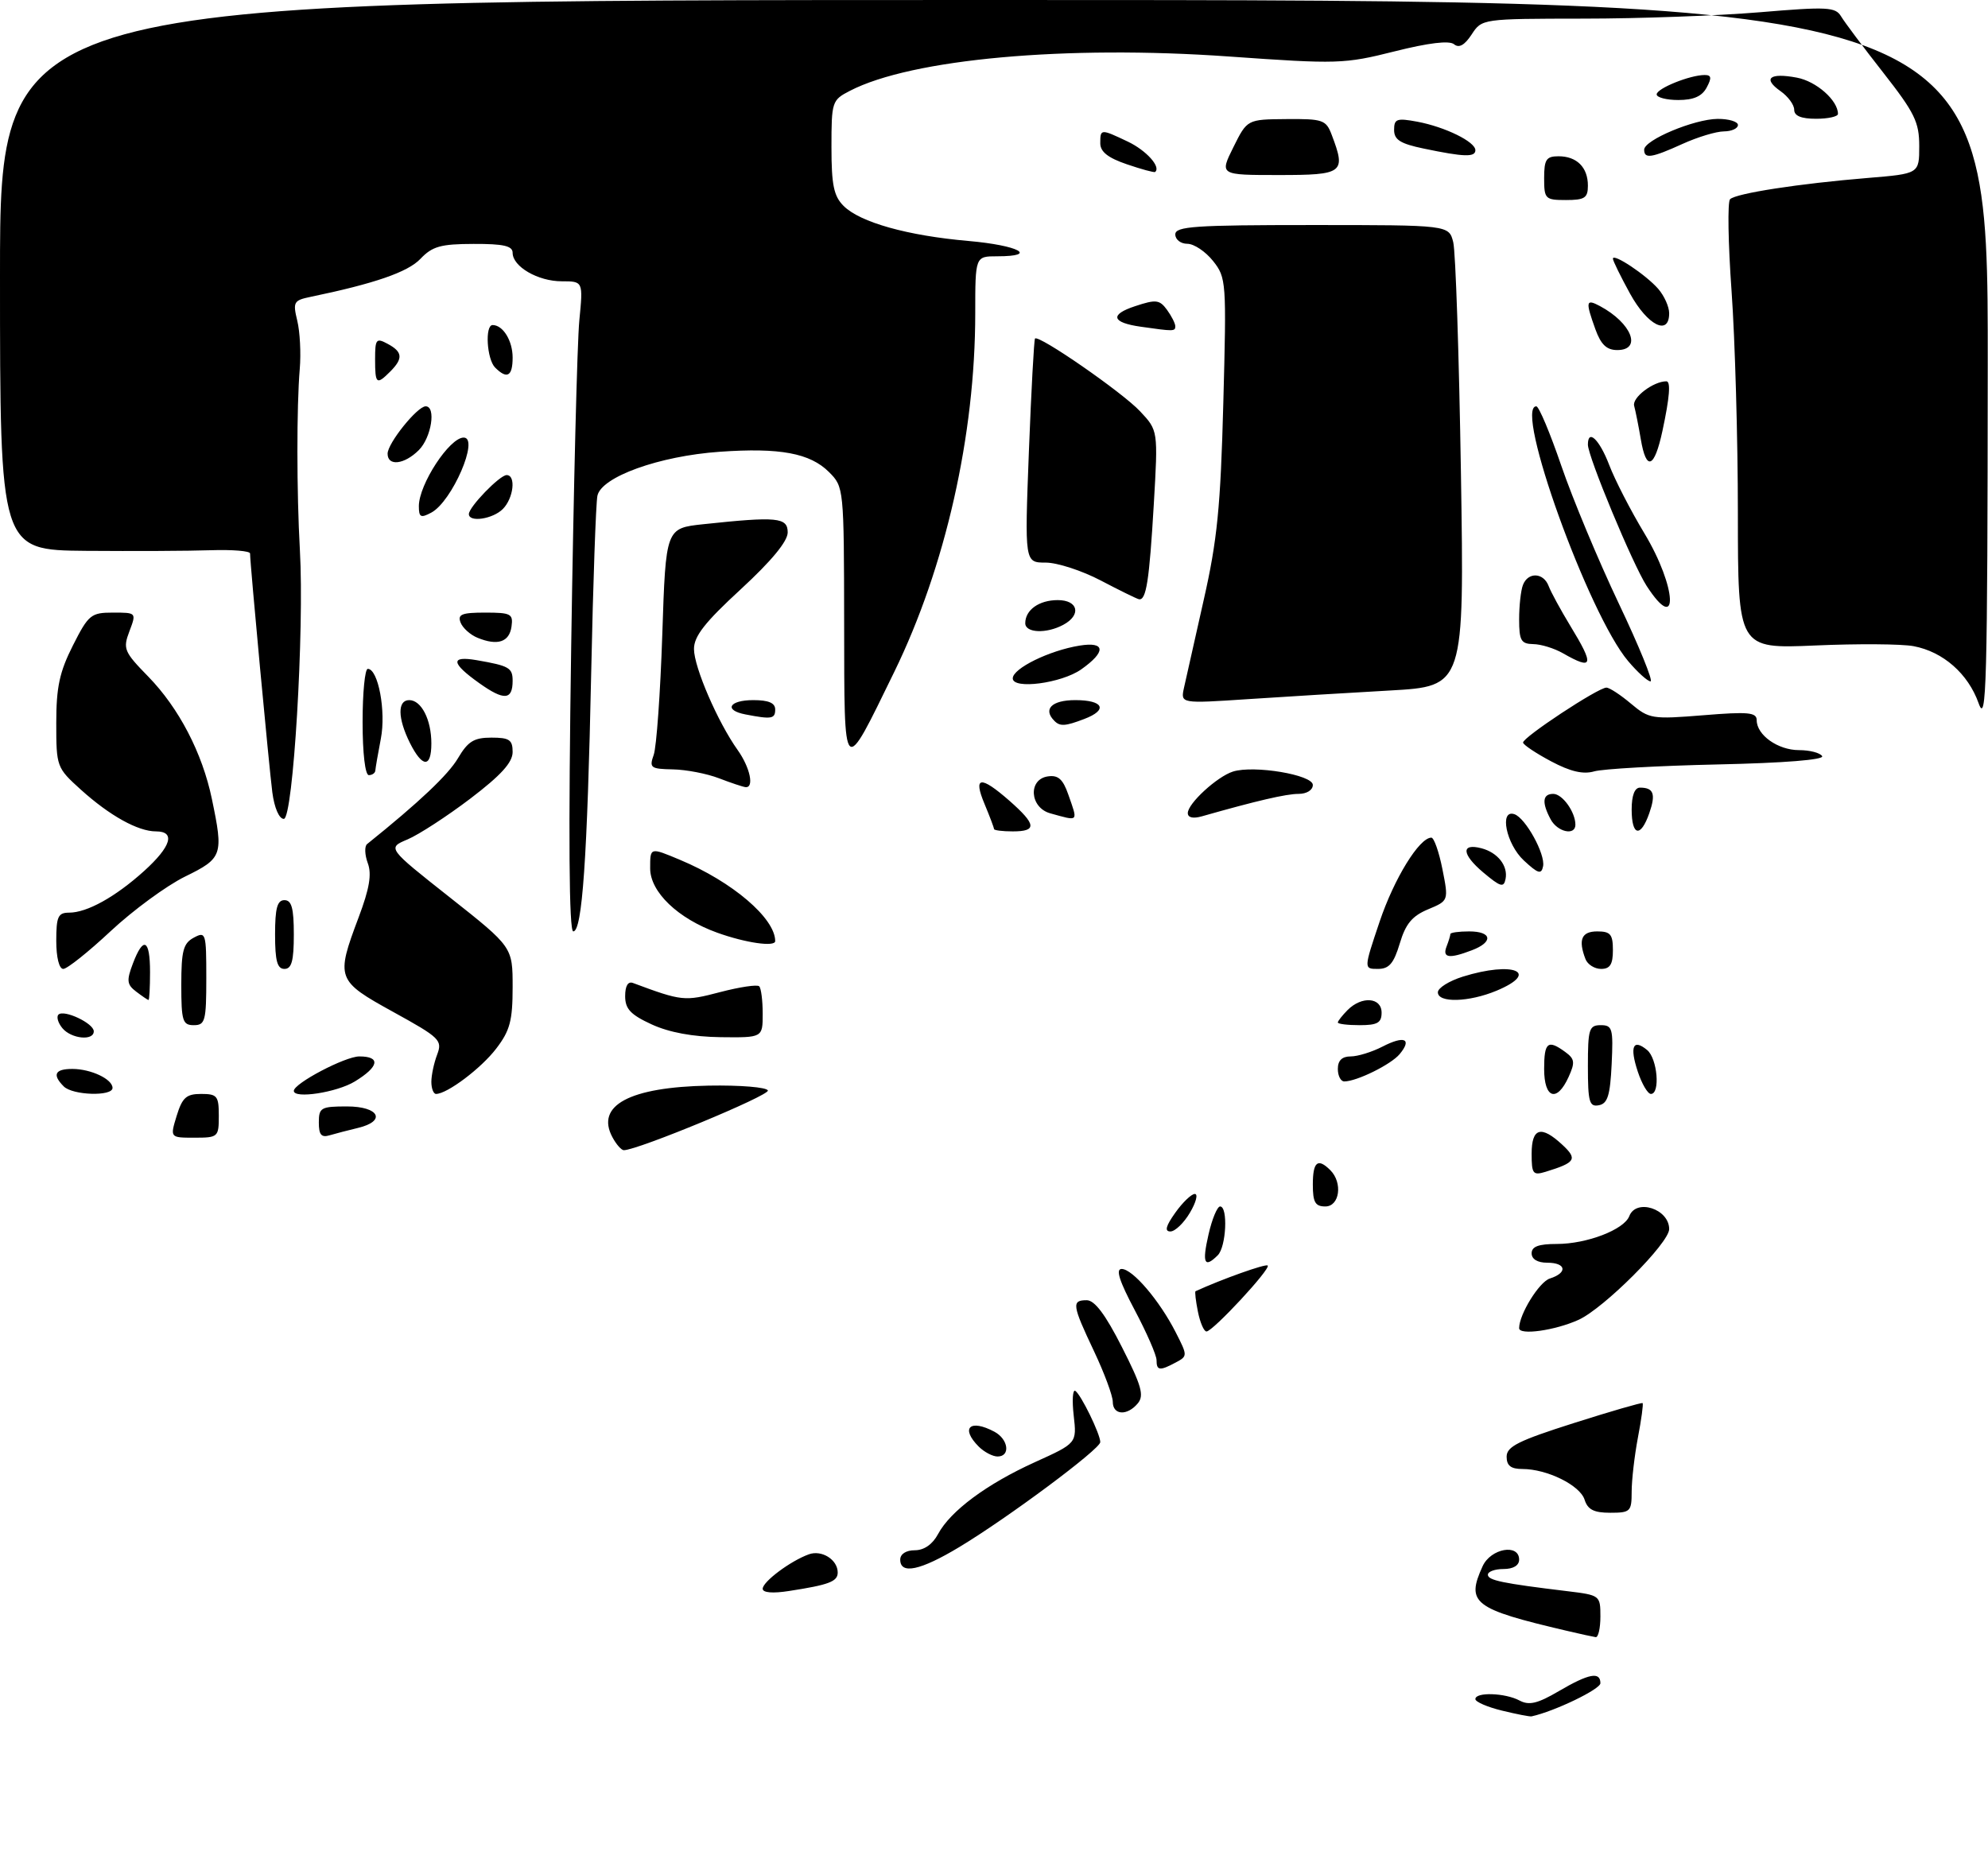 <?xml version="1.0" encoding="UTF-8" standalone="no"?>
<!DOCTYPE svg PUBLIC "-//W3C//DTD SVG 1.1//EN" "http://www.w3.org/Graphics/SVG/1.1/DTD/svg11.dtd" >
<svg xmlns="http://www.w3.org/2000/svg" xmlns:xlink="http://www.w3.org/1999/xlink" version="1.1" viewBox="0 0 318 298">
 <g >
 <path fill="currentColor"
d=" M 240.25 273.65 C 237.91 273.08 236.00 272.25 236.00 271.81 C 236.00 270.65 240.77 270.81 243.07 272.04 C 244.59 272.85 245.95 272.53 249.34 270.54 C 254.15 267.72 256.00 267.37 256.00 269.27 C 256.00 270.23 248.69 273.76 245.00 274.57 C 244.72 274.64 242.59 274.22 240.25 273.65 Z  M 250.60 260.88 C 235.67 257.38 234.47 256.45 237.16 250.55 C 238.46 247.70 243.00 246.89 243.00 249.50 C 243.00 250.43 242.06 251.00 240.50 251.00 C 239.12 251.00 238.00 251.41 238.00 251.91 C 238.00 252.81 240.32 253.29 250.75 254.55 C 255.93 255.18 256.00 255.23 256.00 258.59 C 256.00 260.47 255.66 261.95 255.25 261.90 C 254.84 261.84 252.75 261.39 250.60 260.88 Z  M 122.00 254.16 C 122.00 253.03 126.44 249.71 129.38 248.65 C 131.44 247.90 134.00 249.50 134.00 251.56 C 134.00 253.00 132.61 253.53 126.25 254.51 C 123.60 254.93 122.00 254.79 122.00 254.16 Z  M 144.00 249.50 C 144.00 248.60 144.93 248.00 146.33 248.00 C 147.81 248.00 149.17 247.06 150.05 245.41 C 152.03 241.71 157.84 237.40 165.56 233.90 C 172.25 230.87 172.25 230.87 171.75 226.45 C 171.47 224.02 171.59 222.25 172.00 222.50 C 172.90 223.06 176.00 229.41 176.00 230.70 C 176.00 231.81 161.24 242.80 153.43 247.50 C 147.22 251.24 144.00 251.92 144.00 249.50 Z  M 253.47 239.91 C 252.74 237.60 247.47 235.00 243.53 235.00 C 241.68 235.00 241.00 234.47 241.00 233.03 C 241.00 231.41 242.88 230.47 251.75 227.65 C 257.66 225.77 262.61 224.34 262.75 224.46 C 262.89 224.58 262.56 227.06 262.00 229.97 C 261.45 232.89 261.00 236.79 261.00 238.64 C 261.00 241.80 260.80 242.00 257.57 242.00 C 254.96 242.00 253.97 241.50 253.47 239.91 Z  M 156.57 231.43 C 153.58 228.44 155.14 226.94 159.07 229.04 C 161.31 230.24 161.67 233.00 159.57 233.00 C 158.79 233.00 157.44 232.29 156.57 231.43 Z  M 178.00 224.25 C 178.00 223.29 176.65 219.65 175.00 216.16 C 171.49 208.75 171.39 208.00 173.83 208.00 C 175.10 208.00 176.82 210.28 179.46 215.49 C 182.60 221.67 183.04 223.24 182.01 224.49 C 180.31 226.54 178.00 226.40 178.00 224.25 Z  M 185.00 217.58 C 185.00 216.80 183.43 213.20 181.51 209.58 C 179.04 204.92 178.43 203.00 179.42 203.00 C 181.17 203.00 185.46 208.03 188.05 213.10 C 189.98 216.88 189.98 216.94 188.07 217.96 C 185.50 219.34 185.00 219.27 185.00 217.58 Z  M 191.62 209.84 C 191.27 208.10 191.10 206.63 191.24 206.56 C 195.42 204.64 202.46 202.13 202.78 202.45 C 203.31 202.97 194.00 213.00 192.99 213.00 C 192.58 213.00 191.97 211.58 191.62 209.84 Z  M 243.00 212.47 C 243.00 210.26 246.21 205.07 247.91 204.53 C 250.80 203.61 250.54 202.00 247.50 202.00 C 245.94 202.00 245.00 201.43 245.00 200.50 C 245.00 199.41 246.11 199.00 249.03 199.00 C 253.83 199.00 259.79 196.71 260.62 194.55 C 261.72 191.68 267.00 193.39 267.00 196.62 C 267.00 198.85 256.57 209.29 252.50 211.14 C 248.75 212.84 243.00 213.65 243.00 212.47 Z  M 193.31 197.50 C 193.87 195.03 194.71 193.00 195.17 193.00 C 196.45 193.00 196.15 199.45 194.80 200.80 C 192.65 202.95 192.26 202.08 193.31 197.50 Z  M 188.00 194.00 C 189.17 192.35 190.58 191.00 191.12 191.00 C 191.67 191.00 191.32 192.35 190.34 194.00 C 189.37 195.65 187.96 197.00 187.22 197.00 C 186.25 197.00 186.48 196.13 188.00 194.00 Z  M 210.00 189.50 C 210.00 185.84 210.79 185.19 212.80 187.20 C 214.81 189.21 214.29 193.00 212.00 193.00 C 210.38 193.00 210.00 192.33 210.00 189.50 Z  M 245.00 184.57 C 245.00 180.41 246.52 179.97 249.93 183.15 C 252.38 185.43 252.03 185.98 247.25 187.45 C 245.21 188.07 245.00 187.80 245.00 184.57 Z  M 97.96 181.92 C 95.24 176.84 100.70 173.91 113.35 173.67 C 118.42 173.58 122.65 173.93 122.83 174.45 C 123.10 175.25 102.00 183.99 99.79 184.00 C 99.39 184.00 98.57 183.06 97.96 181.92 Z  M 28.26 178.50 C 29.16 175.58 29.80 175.00 32.17 175.00 C 34.74 175.00 35.00 175.32 35.00 178.50 C 35.00 181.90 34.89 182.00 31.09 182.00 C 27.19 182.00 27.19 182.00 28.26 178.50 Z  M 51.00 179.57 C 51.00 177.19 51.34 177.00 55.50 177.00 C 60.66 177.00 61.85 179.34 57.25 180.44 C 55.74 180.80 53.71 181.33 52.75 181.61 C 51.40 182.02 51.00 181.54 51.00 179.57 Z  M 254.00 170.57 C 254.00 164.62 254.19 164.00 256.05 164.00 C 257.92 164.00 258.07 164.52 257.80 170.24 C 257.56 175.25 257.15 176.55 255.75 176.81 C 254.23 177.10 254.00 176.29 254.00 170.57 Z  M 10.20 173.80 C 8.32 171.92 8.78 171.00 11.57 171.00 C 14.54 171.00 18.00 172.63 18.00 174.04 C 18.00 175.42 11.63 175.23 10.20 173.80 Z  M 47.00 174.51 C 47.00 173.32 55.21 169.00 57.48 169.00 C 60.94 169.00 60.64 170.64 56.75 173.01 C 53.88 174.76 47.00 175.82 47.00 174.51 Z  M 69.00 173.07 C 69.00 172.00 69.42 170.04 69.93 168.70 C 70.79 166.41 70.37 166.00 62.93 161.90 C 53.82 156.88 53.69 156.53 57.36 146.77 C 59.10 142.16 59.49 139.85 58.83 138.08 C 58.34 136.75 58.29 135.38 58.72 135.03 C 67.06 128.33 71.69 123.95 73.26 121.29 C 74.85 118.60 75.81 118.00 78.60 118.00 C 81.48 118.00 82.00 118.35 82.00 120.30 C 82.00 121.98 80.14 124.02 75.23 127.76 C 71.50 130.59 66.99 133.52 65.20 134.28 C 61.94 135.65 61.94 135.65 71.97 143.57 C 82.00 151.50 82.00 151.50 82.00 157.91 C 82.00 163.27 81.58 164.87 79.38 167.74 C 76.98 170.89 71.54 174.99 69.75 175.00 C 69.34 175.00 69.00 174.13 69.00 173.07 Z  M 247.00 171.00 C 247.00 166.72 247.59 166.25 250.38 168.29 C 251.90 169.40 251.97 169.96 250.91 172.29 C 249.04 176.41 247.00 175.74 247.00 171.00 Z  M 261.98 171.43 C 260.65 167.41 261.22 166.11 263.48 167.98 C 265.12 169.34 265.60 175.00 264.08 175.00 C 263.57 175.00 262.63 173.39 261.98 171.43 Z  M 214.00 171.00 C 214.00 169.65 214.67 169.00 216.05 169.00 C 217.18 169.00 219.47 168.29 221.14 167.43 C 224.64 165.62 225.92 166.18 223.89 168.63 C 222.51 170.29 217.02 173.00 215.03 173.00 C 214.46 173.00 214.00 172.10 214.00 171.00 Z  M 9.98 164.48 C 9.28 163.64 9.00 162.66 9.35 162.31 C 10.22 161.45 15.00 163.70 15.00 164.98 C 15.00 166.55 11.40 166.19 9.98 164.48 Z  M 104.25 163.88 C 100.86 162.32 100.00 161.40 100.00 159.36 C 100.00 157.72 100.45 156.95 101.25 157.25 C 109.10 160.17 109.47 160.21 115.19 158.71 C 118.32 157.89 121.14 157.47 121.44 157.78 C 121.75 158.08 122.00 160.06 122.00 162.17 C 122.00 166.00 122.00 166.00 115.25 165.92 C 110.82 165.86 107.04 165.16 104.25 163.88 Z  M 29.00 157.54 C 29.00 152.09 29.32 150.90 31.00 150.00 C 32.92 148.97 33.00 149.24 33.00 156.46 C 33.00 163.33 32.82 164.00 31.00 164.00 C 29.21 164.00 29.00 163.33 29.00 157.54 Z  M 214.00 163.57 C 214.00 163.34 214.71 162.44 215.57 161.57 C 217.84 159.30 221.00 159.55 221.00 162.00 C 221.00 163.62 220.33 164.00 217.50 164.00 C 215.57 164.00 214.00 163.81 214.00 163.57 Z  M 21.78 158.63 C 20.30 157.51 20.22 156.87 21.25 154.16 C 22.93 149.71 24.00 150.23 24.00 155.50 C 24.00 157.97 23.89 159.99 23.75 159.97 C 23.61 159.95 22.72 159.35 21.78 158.63 Z  M 230.00 158.74 C 230.00 158.05 231.79 156.93 233.98 156.24 C 242.09 153.71 246.46 155.53 239.38 158.49 C 234.96 160.33 230.00 160.47 230.00 158.74 Z  M 9.00 150.50 C 9.00 146.63 9.29 146.00 11.05 146.00 C 13.93 146.00 18.45 143.49 23.06 139.33 C 27.39 135.41 28.11 133.00 24.95 133.00 C 22.07 133.00 17.55 130.49 12.94 126.33 C 9.06 122.82 9.00 122.67 9.00 115.65 C 9.00 109.92 9.52 107.50 11.66 103.26 C 14.16 98.32 14.56 98.00 18.08 98.00 C 21.83 98.00 21.83 98.00 20.70 100.99 C 19.64 103.79 19.83 104.26 23.72 108.24 C 28.62 113.27 32.36 120.45 33.89 127.80 C 35.77 136.80 35.61 137.29 29.60 140.23 C 26.63 141.69 21.29 145.61 17.72 148.94 C 14.16 152.27 10.74 155.00 10.12 155.00 C 9.46 155.00 9.00 153.16 9.00 150.50 Z  M 44.00 149.50 C 44.00 145.28 44.35 144.00 45.50 144.00 C 46.65 144.00 47.00 145.28 47.00 149.50 C 47.00 153.72 46.65 155.00 45.50 155.00 C 44.35 155.00 44.00 153.72 44.00 149.50 Z  M 220.68 147.45 C 223.00 140.55 227.03 134.00 228.96 134.00 C 229.38 134.00 230.18 136.27 230.73 139.04 C 231.73 144.09 231.73 144.09 228.43 145.47 C 225.89 146.53 224.84 147.79 223.91 150.92 C 222.94 154.14 222.20 155.00 220.41 155.00 C 218.14 155.00 218.14 155.00 220.68 147.45 Z  M 253.61 153.42 C 252.42 150.32 252.98 149.00 255.50 149.00 C 257.61 149.00 258.00 149.47 258.00 152.00 C 258.00 154.28 257.54 155.00 256.11 155.00 C 255.07 155.00 253.94 154.29 253.61 153.42 Z  M 231.39 151.42 C 231.73 150.55 232.00 149.65 232.00 149.42 C 232.00 149.19 233.35 149.00 235.00 149.00 C 238.67 149.00 238.92 150.70 235.43 152.02 C 231.80 153.41 230.69 153.24 231.39 151.42 Z  M 114.74 149.21 C 108.44 146.95 104.00 142.69 104.00 138.92 C 104.00 135.52 103.95 135.53 108.77 137.55 C 117.15 141.05 124.00 146.90 124.00 150.55 C 124.00 151.52 119.27 150.84 114.74 149.21 Z  M 91.37 103.25 C 91.75 78.09 92.33 54.69 92.67 51.25 C 93.28 45.00 93.28 45.00 89.86 45.00 C 86.05 45.00 82.00 42.65 82.00 40.44 C 82.00 39.34 80.54 39.00 75.75 39.02 C 70.49 39.03 69.15 39.41 67.25 41.41 C 65.24 43.53 59.91 45.37 49.63 47.50 C 46.98 48.05 46.83 48.33 47.55 51.30 C 47.98 53.06 48.16 56.52 47.95 59.00 C 47.44 65.02 47.45 78.77 47.97 88.00 C 48.70 100.75 46.89 131.00 45.40 131.00 C 44.65 131.00 43.89 129.25 43.56 126.75 C 43.05 122.81 40.00 90.15 40.00 88.54 C 40.00 88.14 37.19 87.91 33.75 88.02 C 30.31 88.14 21.31 88.18 13.75 88.12 C 0.00 88.00 0.00 88.00 0.00 44.00 C 0.00 0.00 0.00 0.00 159.00 0.00 C 318.00 0.00 318.00 0.00 317.96 58.25 C 317.92 109.76 317.75 116.04 316.50 112.50 C 314.82 107.77 310.82 104.26 306.10 103.37 C 304.23 103.01 297.15 102.96 290.35 103.26 C 278.00 103.79 278.00 103.79 277.99 82.14 C 277.99 70.24 277.53 54.23 276.98 46.56 C 276.43 38.90 276.32 32.29 276.74 31.87 C 277.68 30.93 287.80 29.37 298.75 28.47 C 307.00 27.79 307.00 27.79 307.00 23.38 C 307.00 19.53 306.27 18.04 301.25 11.63 C 298.09 7.60 295.05 3.54 294.50 2.62 C 293.60 1.12 292.31 1.05 281.50 1.96 C 274.90 2.51 262.20 2.98 253.27 2.98 C 237.05 3.00 237.05 3.00 235.40 5.52 C 234.27 7.24 233.38 7.73 232.59 7.08 C 231.84 6.45 228.53 6.85 223.07 8.22 C 215.03 10.24 213.98 10.27 196.60 9.04 C 170.54 7.19 145.80 9.43 135.95 14.53 C 133.08 16.01 133.00 16.26 133.00 23.53 C 133.00 29.60 133.37 31.37 134.94 32.94 C 137.57 35.57 145.17 37.70 154.93 38.55 C 162.94 39.25 166.21 41.00 159.50 41.00 C 156.00 41.00 156.00 41.00 156.00 50.12 C 156.00 69.61 151.24 90.70 143.04 107.50 C 134.76 124.45 135.07 124.75 135.03 99.70 C 135.00 78.08 134.98 77.89 132.61 75.52 C 129.58 72.49 124.75 71.59 115.13 72.27 C 105.43 72.95 96.17 76.29 95.56 79.32 C 95.32 80.52 94.87 93.20 94.57 107.50 C 93.94 137.41 93.13 149.00 91.70 149.00 C 91.02 149.00 90.91 133.91 91.37 103.25 Z  M 237.25 139.56 C 233.81 136.66 233.68 134.84 236.97 135.70 C 239.57 136.38 241.24 138.50 240.83 140.60 C 240.55 142.05 240.02 141.89 237.25 139.56 Z  M 243.75 137.65 C 240.93 135.03 239.79 129.43 242.24 130.25 C 244.02 130.84 247.22 136.65 246.83 138.58 C 246.56 139.93 246.03 139.77 243.75 137.65 Z  M 159.00 132.62 C 159.00 132.41 158.32 130.61 157.49 128.62 C 155.63 124.18 156.82 124.03 161.47 128.10 C 165.78 131.90 165.91 133.00 162.00 133.00 C 160.35 133.00 159.00 132.83 159.00 132.62 Z  M 248.04 131.07 C 246.60 128.38 246.74 127.00 248.46 127.00 C 249.92 127.00 252.00 129.90 252.00 131.93 C 252.00 133.74 249.13 133.11 248.04 131.07 Z  M 261.00 129.50 C 261.00 127.25 261.48 126.00 262.33 126.00 C 264.52 126.00 264.89 127.01 263.82 130.09 C 262.44 134.05 261.00 133.76 261.00 129.50 Z  M 168.00 130.11 C 164.70 129.19 164.42 124.65 167.63 124.20 C 169.26 123.96 170.03 124.65 170.88 127.09 C 172.45 131.58 172.63 131.39 168.00 130.11 Z  M 190.00 130.07 C 190.00 128.54 194.68 124.24 197.22 123.43 C 200.57 122.37 210.00 123.95 210.00 125.57 C 210.00 126.39 209.03 127.00 207.71 127.00 C 205.73 127.00 200.97 128.11 192.25 130.59 C 190.84 130.99 190.00 130.80 190.00 130.07 Z  M 115.00 124.50 C 113.08 123.76 109.76 123.12 107.63 123.08 C 104.06 123.01 103.83 122.83 104.57 120.75 C 105.01 119.51 105.63 110.85 105.94 101.50 C 106.50 84.50 106.50 84.50 112.50 83.86 C 124.31 82.60 126.00 82.76 126.00 85.17 C 126.00 86.60 123.41 89.73 118.50 94.26 C 112.75 99.55 111.00 101.79 111.01 103.83 C 111.02 106.75 114.82 115.53 118.00 119.99 C 119.99 122.79 120.68 126.07 119.25 125.92 C 118.84 125.88 116.92 125.24 115.00 124.50 Z  M 58.00 115.50 C 58.00 110.83 58.37 107.00 58.83 107.00 C 60.50 107.00 61.77 113.80 60.92 118.17 C 60.46 120.55 60.07 122.84 60.04 123.25 C 60.02 123.66 59.55 124.00 59.00 124.00 C 58.41 124.00 58.00 120.50 58.00 115.50 Z  M 248.13 121.80 C 245.72 120.52 243.69 119.17 243.63 118.80 C 243.48 118.02 255.63 110.00 256.96 110.00 C 257.45 110.00 259.21 111.15 260.88 112.56 C 263.80 115.01 264.27 115.08 272.46 114.42 C 279.65 113.83 281.00 113.96 281.00 115.21 C 281.00 117.59 284.40 120.00 287.77 120.00 C 289.48 120.00 291.15 120.43 291.47 120.96 C 291.84 121.54 285.41 122.06 274.78 122.29 C 265.28 122.50 256.38 123.00 255.00 123.40 C 253.24 123.91 251.20 123.43 248.13 121.80 Z  M 65.57 118.85 C 63.60 114.89 63.56 112.00 65.46 112.00 C 67.40 112.00 69.00 115.13 69.00 118.93 C 69.00 122.88 67.57 122.84 65.57 118.85 Z  M 168.67 115.33 C 166.78 113.45 168.23 112.00 172.00 112.00 C 176.53 112.00 177.27 113.57 173.43 115.02 C 170.41 116.18 169.56 116.23 168.67 115.33 Z  M 119.25 114.29 C 115.73 113.62 116.61 112.00 120.50 112.00 C 122.94 112.00 124.00 112.45 124.00 113.50 C 124.00 115.00 123.43 115.10 119.25 114.29 Z  M 189.39 110.03 C 189.69 108.64 191.11 102.33 192.54 96.00 C 194.71 86.44 195.24 81.13 195.68 64.50 C 196.20 45.05 196.16 44.42 194.04 41.75 C 192.84 40.24 190.99 39.00 189.93 39.00 C 188.87 39.00 188.00 38.33 188.00 37.50 C 188.00 36.21 191.10 36.00 209.88 36.00 C 231.77 36.00 231.77 36.00 232.46 38.75 C 232.84 40.26 233.39 56.86 233.69 75.64 C 234.23 109.79 234.23 109.79 222.36 110.46 C 215.84 110.82 205.63 111.45 199.67 111.84 C 188.84 112.56 188.84 112.56 189.39 110.03 Z  M 76.67 109.29 C 72.14 106.07 72.00 104.88 76.25 105.61 C 81.45 106.51 82.00 106.83 82.00 108.91 C 82.00 112.01 80.63 112.11 76.67 109.29 Z  M 162.00 108.52 C 162.00 106.93 167.85 104.06 172.69 103.28 C 176.85 102.60 176.96 104.26 172.94 107.09 C 169.78 109.31 162.00 110.33 162.00 108.52 Z  M 260.43 105.75 C 254.10 98.29 242.11 65.00 245.75 65.00 C 246.16 65.00 247.96 69.28 249.75 74.52 C 251.54 79.75 255.67 89.65 258.93 96.52 C 262.19 103.38 264.48 109.00 264.02 109.00 C 263.56 109.00 261.94 107.54 260.43 105.75 Z  M 250.00 104.50 C 248.62 103.71 246.49 103.05 245.25 103.04 C 243.31 103.00 243.00 102.47 243.00 99.08 C 243.00 96.93 243.27 94.45 243.61 93.58 C 244.42 91.47 246.90 91.57 247.72 93.75 C 248.08 94.71 249.64 97.57 251.18 100.11 C 255.07 106.48 254.86 107.28 250.00 104.50 Z  M 76.39 102.03 C 75.23 101.56 74.00 100.45 73.67 99.58 C 73.17 98.28 73.87 98.00 77.60 98.00 C 81.73 98.00 82.11 98.20 81.82 100.24 C 81.47 102.72 79.59 103.34 76.39 102.03 Z  M 164.00 99.70 C 164.00 97.57 166.21 96.00 169.20 96.00 C 172.49 96.00 173.01 98.39 170.07 99.96 C 167.37 101.41 164.00 101.26 164.00 99.70 Z  M 263.39 93.72 C 261.17 90.28 254.00 73.04 254.00 71.13 C 254.00 68.54 255.84 70.30 257.40 74.36 C 258.31 76.76 260.85 81.69 263.03 85.31 C 268.25 93.97 268.59 101.75 263.39 93.72 Z  M 176.07 92.86 C 173.08 91.29 169.12 90.00 167.27 90.00 C 163.90 90.00 163.90 90.00 164.58 72.25 C 164.96 62.49 165.40 54.34 165.56 54.16 C 166.13 53.49 179.54 62.77 182.37 65.80 C 185.25 68.87 185.25 68.87 184.56 80.68 C 183.84 92.92 183.35 96.10 182.18 95.86 C 181.81 95.78 179.06 94.43 176.07 92.86 Z  M 67.00 80.97 C 67.00 77.50 71.90 70.00 74.17 70.00 C 76.73 70.00 72.32 80.22 69.00 82.00 C 67.30 82.91 67.00 82.76 67.00 80.97 Z  M 75.00 82.24 C 75.00 81.10 79.94 76.00 81.04 76.00 C 82.57 76.00 82.15 79.71 80.43 81.43 C 78.82 83.04 75.00 83.61 75.00 82.24 Z  M 62.00 72.58 C 62.00 70.91 66.75 65.00 68.09 65.00 C 69.79 65.00 69.01 69.99 67.00 72.00 C 64.68 74.32 62.00 74.63 62.00 72.58 Z  M 262.46 70.25 C 262.11 68.19 261.63 65.79 261.40 64.92 C 261.04 63.60 264.47 61.00 266.55 61.00 C 267.28 61.00 267.08 63.55 265.92 68.95 C 264.63 74.94 263.33 75.43 262.46 70.25 Z  M 60.00 57.46 C 60.00 54.24 60.18 54.02 62.00 55.00 C 64.41 56.29 64.51 57.34 62.43 59.43 C 60.22 61.64 60.00 61.46 60.00 57.46 Z  M 79.20 58.80 C 77.87 57.47 77.54 52.00 78.80 52.00 C 80.46 52.00 82.00 54.50 82.00 57.20 C 82.00 60.21 81.11 60.71 79.20 58.80 Z  M 255.20 52.68 C 253.59 48.21 253.67 47.76 255.92 48.96 C 261.00 51.68 262.71 56.00 258.70 56.00 C 257.00 56.00 256.09 55.13 255.20 52.68 Z  M 182.50 52.27 C 177.82 51.61 177.46 50.33 181.57 48.98 C 184.91 47.87 185.48 47.94 186.67 49.56 C 187.40 50.56 188.00 51.75 188.00 52.19 C 188.00 53.02 187.74 53.02 182.50 52.27 Z  M 260.75 46.99 C 259.24 44.24 258.00 41.72 258.00 41.38 C 258.00 40.44 263.29 43.96 265.25 46.21 C 266.21 47.32 267.00 49.07 267.00 50.11 C 267.00 53.80 263.56 52.08 260.75 46.99 Z  M 247.00 28.50 C 247.00 25.51 247.34 25.00 249.30 25.00 C 252.23 25.00 254.00 26.77 254.00 29.70 C 254.00 31.66 253.49 32.00 250.50 32.00 C 247.17 32.00 247.00 31.83 247.00 28.50 Z  M 180.25 26.28 C 177.23 25.25 176.00 24.28 176.00 22.92 C 176.00 20.59 176.06 20.59 180.42 22.66 C 183.37 24.07 185.75 26.72 184.77 27.51 C 184.62 27.63 182.59 27.08 180.25 26.28 Z  M 197.29 23.55 C 199.50 19.10 199.50 19.10 205.77 19.05 C 211.61 19.00 212.12 19.18 213.02 21.57 C 215.34 27.67 214.91 28.00 204.54 28.00 C 195.08 28.00 195.08 28.00 197.29 23.55 Z  M 227.75 23.77 C 223.99 22.99 223.00 22.36 223.00 20.78 C 223.00 19.01 223.43 18.86 226.72 19.47 C 231.17 20.31 236.00 22.68 236.00 24.03 C 236.00 25.17 234.20 25.12 227.75 23.77 Z  M 263.00 23.95 C 263.00 22.40 271.00 19.05 274.75 19.02 C 276.54 19.01 278.00 19.45 278.00 20.00 C 278.00 20.55 276.99 21.01 275.75 21.02 C 274.51 21.03 271.54 21.93 269.14 23.02 C 264.19 25.27 263.00 25.45 263.00 23.95 Z  M 287.00 17.56 C 287.00 16.76 286.01 15.42 284.81 14.58 C 281.92 12.55 283.06 11.60 287.42 12.42 C 290.54 13.00 294.00 16.06 294.00 18.22 C 294.00 18.65 292.43 19.00 290.50 19.00 C 288.12 19.00 287.00 18.54 287.00 17.56 Z  M 265.00 15.10 C 265.00 14.15 270.33 12.00 272.68 12.00 C 273.76 12.00 273.83 12.45 273.00 14.00 C 272.25 15.41 270.91 16.00 268.46 16.00 C 266.56 16.00 265.00 15.59 265.00 15.10 Z "/>
</g>
</svg>